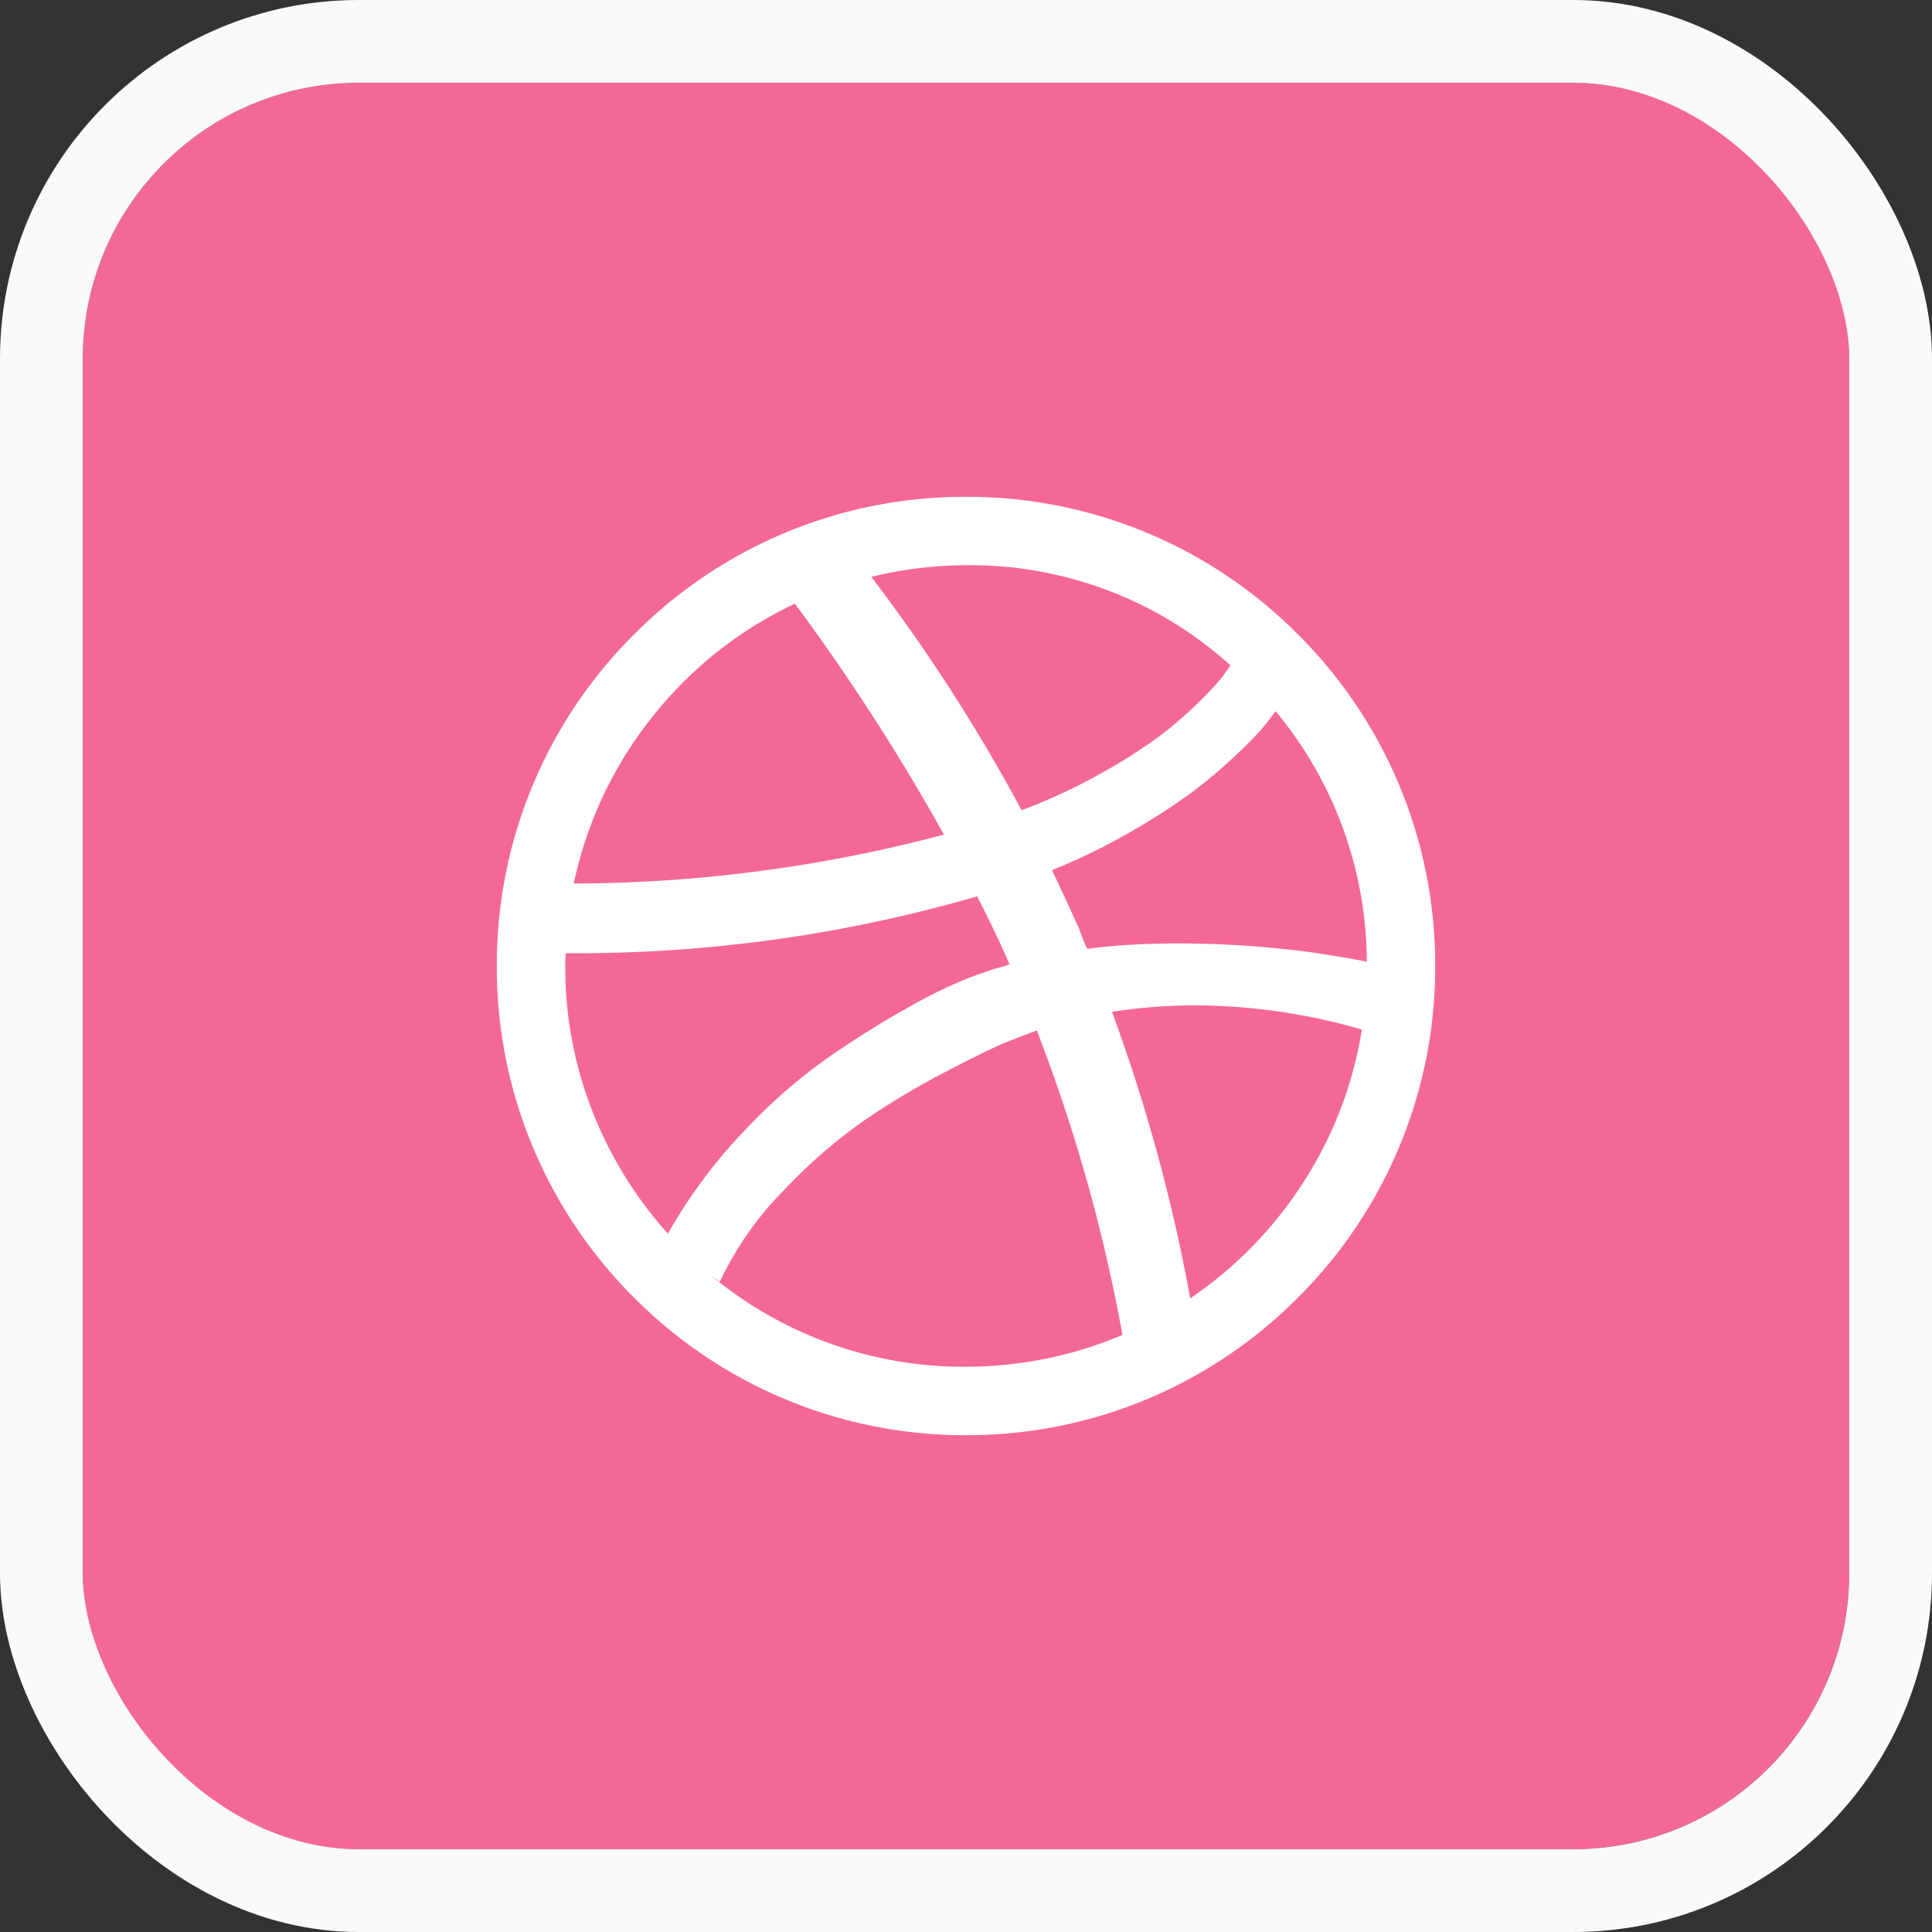 <svg xmlns="http://www.w3.org/2000/svg" width="70" height="70" viewBox="0 0 70 70">
  <rect x="0" y="0" width="70" height="70" fill="#333333" stroke="none"/>
  <g id="Logo" transform="translate(3 3)">
    <g id="Shape" fill="#f46899" stroke="#fafafb" stroke-width="3">
      <rect width="64" height="64" rx="10" stroke="none"/>
      <rect x="-1.5" y="-1.5" width="67" height="67" rx="11.5" fill="none"/>
    </g>
    <path id="dribbble_2" data-name="dribbble 2" d="M17-34A16.889,16.889,0,0,0,4.979-29.021,16.889,16.889,0,0,0,0-17,16.889,16.889,0,0,0,4.979-4.979,16.889,16.889,0,0,0,17,0,16.889,16.889,0,0,0,29.021-4.979,16.889,16.889,0,0,0,34-17a16.889,16.889,0,0,0-4.979-12.021A16.889,16.889,0,0,0,17-34Zm2.014,11.355A63.547,63.547,0,0,0,13.569-31.1,14.731,14.731,0,0,1,17-31.521a14.051,14.051,0,0,1,9.584,3.63l-.276.388a9.651,9.651,0,0,1-.83.9,14.33,14.33,0,0,1-1.45,1.262,19.319,19.319,0,0,1-2.137,1.361A20.6,20.6,0,0,1,19.014-22.645ZM2.789-19.988h0a14.416,14.416,0,0,1,2.833-6.021A14.4,14.4,0,0,1,10.8-30.127a76.56,76.56,0,0,1,5.4,8.367A52.754,52.754,0,0,1,2.789-19.988ZM21.4-17.62a2.712,2.712,0,0,1-.166-.365c-.066-.168-.114-.3-.144-.388-.3-.657-.625-1.364-.974-2.1A22.724,22.724,0,0,0,23.032-21.9a22.473,22.473,0,0,0,2.213-1.438,18.738,18.738,0,0,0,1.572-1.339,12.881,12.881,0,0,0,.963-.986c.134-.167.271-.345.42-.542l.022-.023a14.27,14.27,0,0,1,3.3,9.076L31.3-17.2c-.147-.03-.333-.063-.553-.1l-.807-.132c-.312-.051-.669-.1-1.063-.144-.378-.044-.8-.085-1.251-.122-.43-.036-.893-.065-1.417-.088-.492-.022-1.006-.033-1.527-.033s-1.067.015-1.626.044S21.931-17.693,21.4-17.62ZM6.2-7.3a14.6,14.6,0,0,1-2.745-4.46A14.3,14.3,0,0,1,2.48-17a3.663,3.663,0,0,1,.022-.464,52.029,52.029,0,0,0,14.9-2.059c.471.914.866,1.741,1.173,2.457a1.691,1.691,0,0,1-.288.1c-.14.039-.231.064-.287.077l-.819.288a17.125,17.125,0,0,0-2.2,1.062c-.907.5-1.879,1.106-2.888,1.794A19.809,19.809,0,0,0,8.932-10.99,18.578,18.578,0,0,0,6.2-7.3ZM25.124-4.958A62.593,62.593,0,0,0,22.29-15.34a19.779,19.779,0,0,1,3.03-.234,21.944,21.944,0,0,1,6.023.876,14.359,14.359,0,0,1-2.125,5.545A14.575,14.575,0,0,1,25.124-4.958Zm-17.044-.6h0a11.91,11.91,0,0,1,2.279-3.275,19.246,19.246,0,0,1,2.9-2.534,28.421,28.421,0,0,1,3.033-1.815c1.082-.564,1.834-.929,2.236-1.085s.713-.276.952-.365l.044-.023h.044a60.055,60.055,0,0,1,3.1,11.023A14.577,14.577,0,0,1,17-2.48,14.307,14.307,0,0,1,7.747-5.8l.331.243Z" transform="translate(15 49)" fill="#fff"/>
  </g>
</svg>

